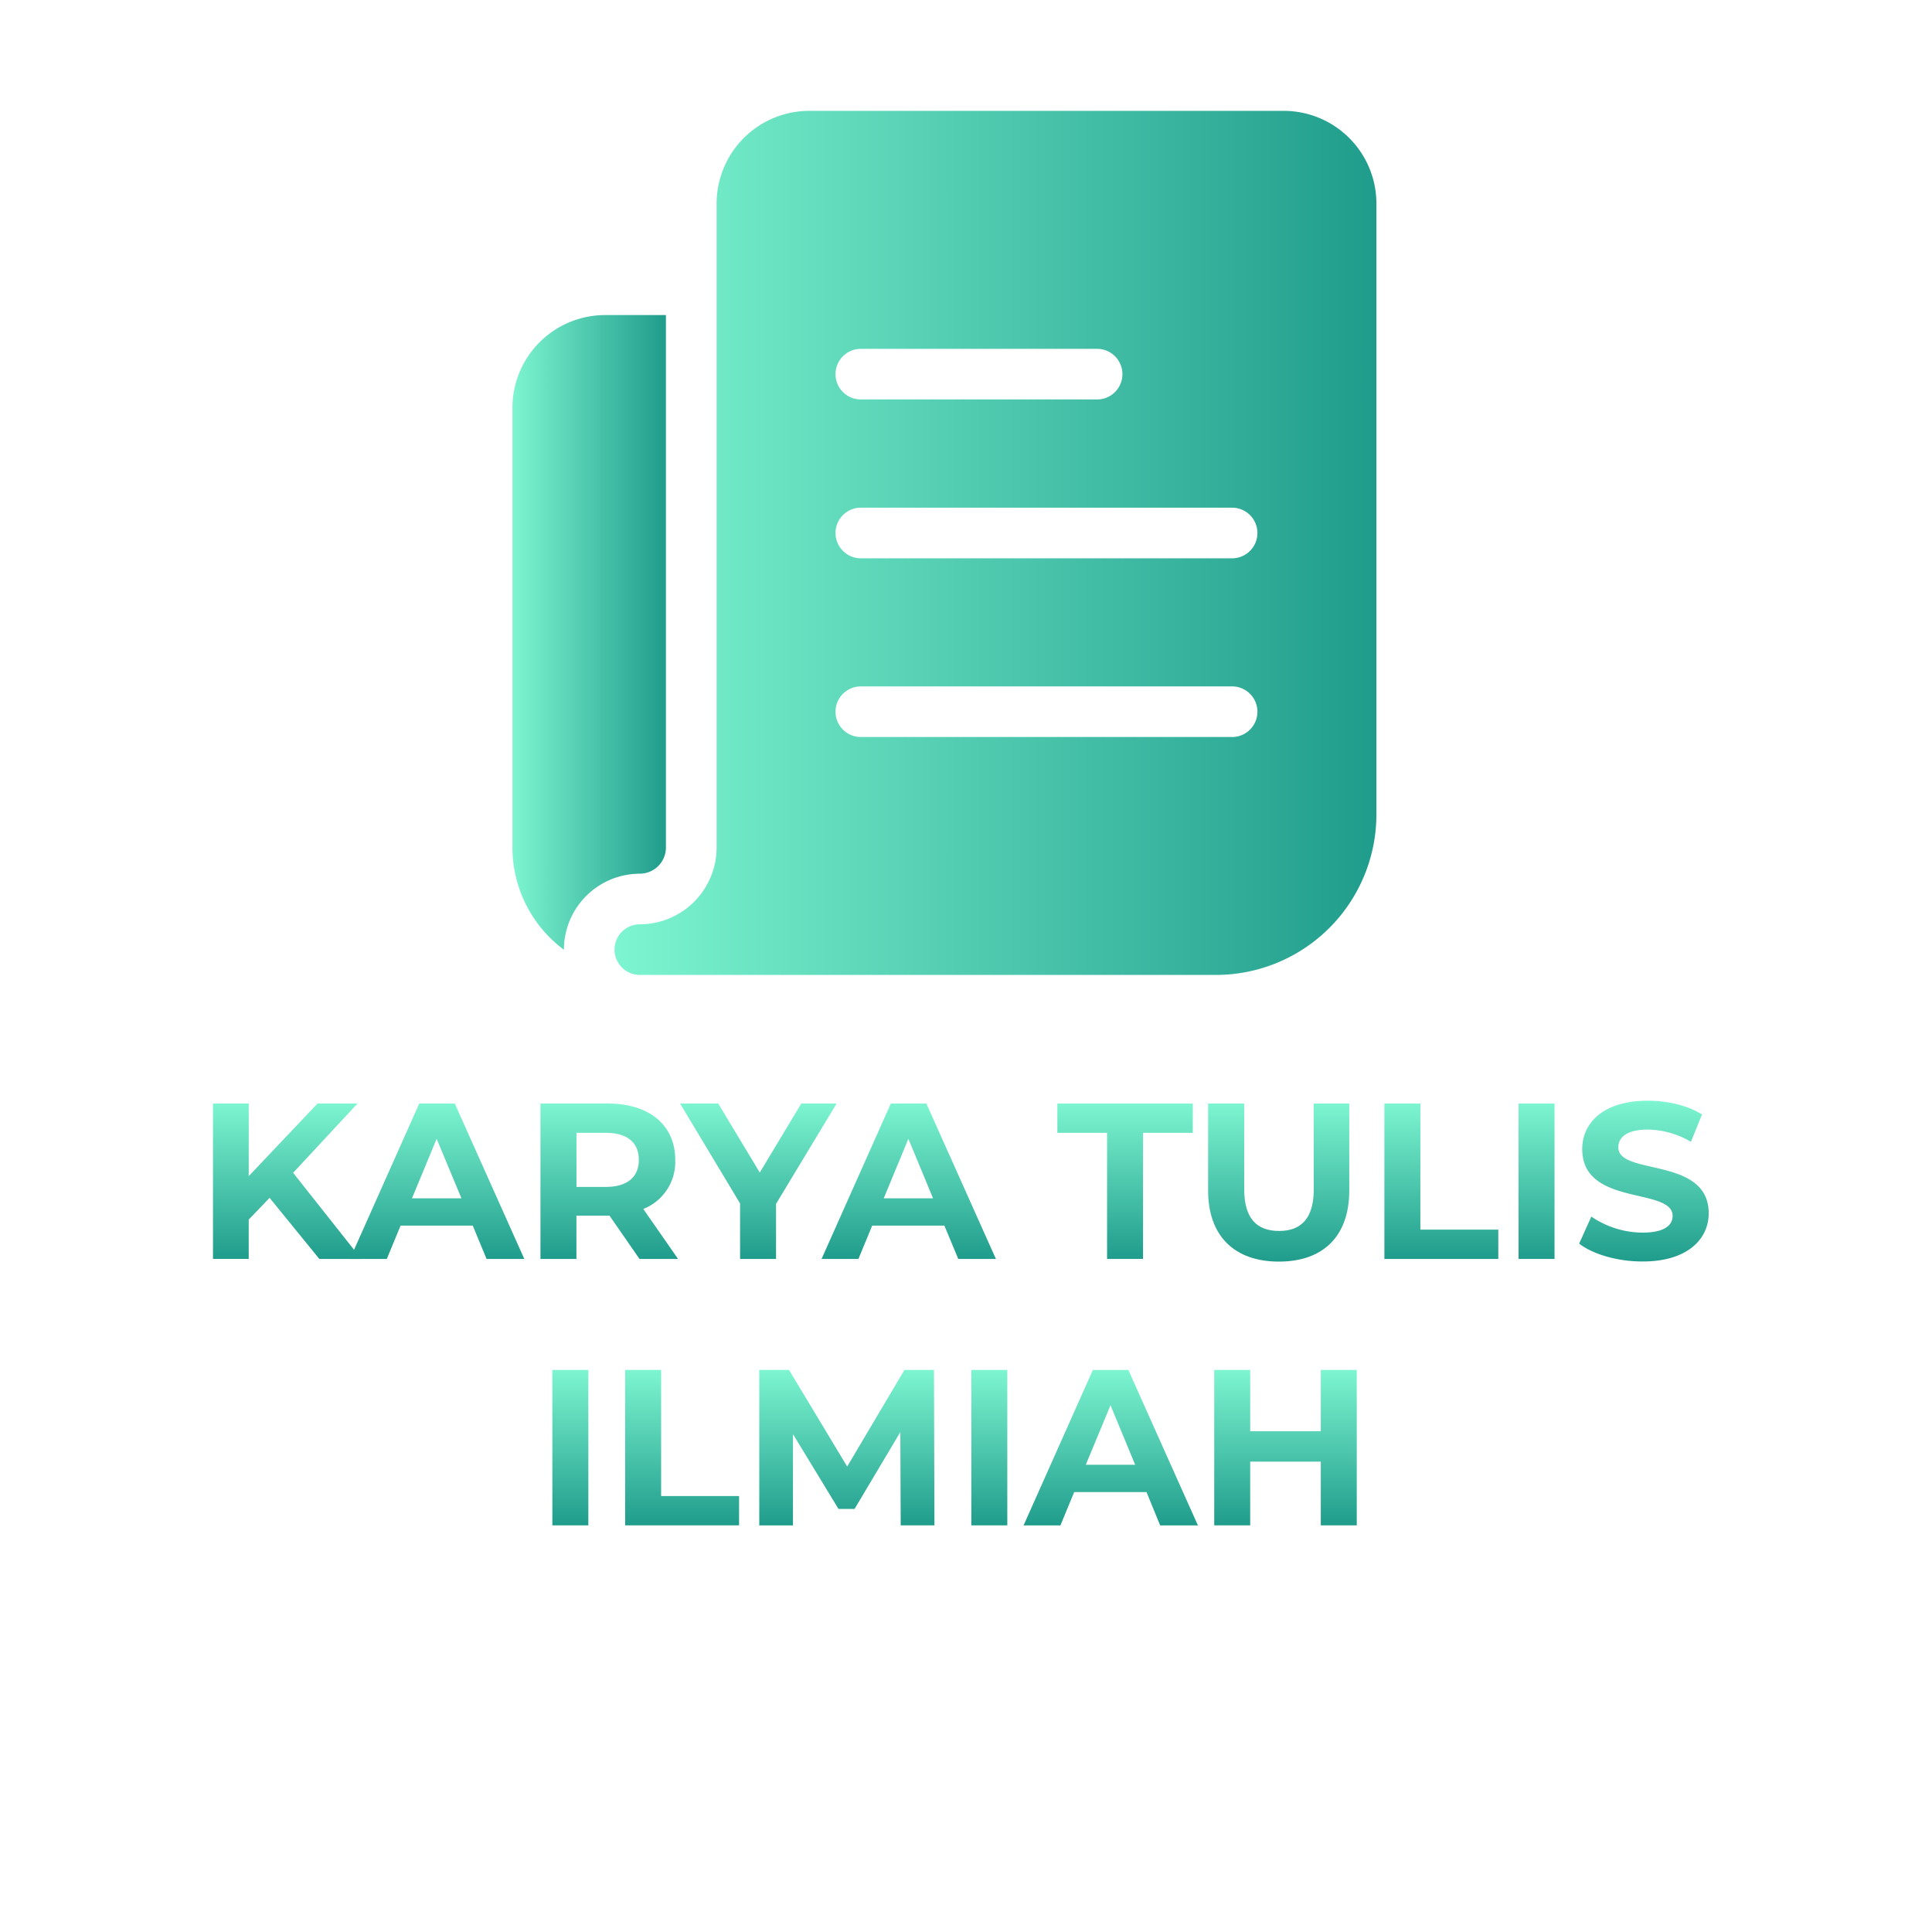 <svg xmlns="http://www.w3.org/2000/svg" xmlns:xlink="http://www.w3.org/1999/xlink" viewBox="0 0 500 500"><defs><style>.cls-1{fill:url(#linear-gradient);}.cls-2{fill:url(#linear-gradient-2);}.cls-3{fill:url(#linear-gradient-3);}.cls-4{fill:url(#linear-gradient-4);}.cls-5{fill:url(#linear-gradient-5);}.cls-6{fill:url(#linear-gradient-6);}.cls-7{fill:url(#linear-gradient-7);}.cls-8{fill:url(#linear-gradient-8);}.cls-9{fill:url(#linear-gradient-9);}.cls-10{fill:url(#linear-gradient-10);}.cls-11{fill:url(#linear-gradient-11);}.cls-12{fill:url(#linear-gradient-12);}.cls-13{fill:url(#linear-gradient-13);}.cls-14{fill:url(#linear-gradient-14);}.cls-15{fill:url(#linear-gradient-15);}.cls-16{fill:url(#linear-gradient-16);}.cls-17{fill:url(#linear-gradient-17);}.cls-18{fill:url(#linear-gradient-18);}</style><linearGradient id="linear-gradient" x1="132.59" y1="163.67" x2="172.34" y2="163.67" gradientUnits="userSpaceOnUse"><stop offset="0" stop-color="#7df5d0"/><stop offset="1" stop-color="#209c8c"/></linearGradient><linearGradient id="linear-gradient-2" x1="159.02" y1="140.5" x2="356.22" y2="140.5" xlink:href="#linear-gradient"/><linearGradient id="linear-gradient-3" x1="74.31" y1="285.59" x2="74.31" y2="325.81" xlink:href="#linear-gradient"/><linearGradient id="linear-gradient-4" x1="113.13" y1="285.59" x2="113.13" y2="325.81" xlink:href="#linear-gradient"/><linearGradient id="linear-gradient-5" x1="157.69" y1="285.59" x2="157.69" y2="325.81" xlink:href="#linear-gradient"/><linearGradient id="linear-gradient-6" x1="196.21" y1="285.59" x2="196.21" y2="325.81" xlink:href="#linear-gradient"/><linearGradient id="linear-gradient-7" x1="235.17" y1="285.59" x2="235.17" y2="325.81" xlink:href="#linear-gradient"/><linearGradient id="linear-gradient-8" x1="291.17" y1="285.59" x2="291.17" y2="325.81" xlink:href="#linear-gradient"/><linearGradient id="linear-gradient-9" x1="330.87" y1="285.59" x2="330.87" y2="326.5" xlink:href="#linear-gradient"/><linearGradient id="linear-gradient-10" x1="373.02" y1="285.59" x2="373.02" y2="325.81" xlink:href="#linear-gradient"/><linearGradient id="linear-gradient-11" x1="397.64" y1="285.59" x2="397.64" y2="325.81" xlink:href="#linear-gradient"/><linearGradient id="linear-gradient-12" x1="425.4" y1="284.9" x2="425.4" y2="326.5" xlink:href="#linear-gradient"/><linearGradient id="linear-gradient-13" x1="147.6" y1="354.54" x2="147.6" y2="394.76" xlink:href="#linear-gradient"/><linearGradient id="linear-gradient-14" x1="176.53" y1="354.54" x2="176.53" y2="394.76" xlink:href="#linear-gradient"/><linearGradient id="linear-gradient-15" x1="219.17" y1="354.54" x2="219.17" y2="394.76" xlink:href="#linear-gradient"/><linearGradient id="linear-gradient-16" x1="256.03" y1="354.54" x2="256.03" y2="394.76" xlink:href="#linear-gradient"/><linearGradient id="linear-gradient-17" x1="287.49" y1="354.54" x2="287.49" y2="394.76" xlink:href="#linear-gradient"/><linearGradient id="linear-gradient-18" x1="332.68" y1="354.54" x2="332.68" y2="394.76" xlink:href="#linear-gradient"/></defs><title>asset</title><g id="Layer_12" data-name="Layer 12"><path class="cls-1" d="M165.57,226.11a6.78,6.78,0,0,0,6.77-6.77V81.54H156.62a24,24,0,0,0-24,24V219.34a33,33,0,0,0,13.32,26.46v0A19.68,19.68,0,0,1,165.57,226.11Z"/><path class="cls-2" d="M332.19,28.69H209.46a24,24,0,0,0-24,24V219.34a19.9,19.9,0,0,1-19.87,19.87,6.55,6.55,0,1,0,0,13.1H314.72a41.54,41.54,0,0,0,41.49-41.49V52.71A24,24,0,0,0,332.19,28.69ZM222.78,90.28h61.15a6.55,6.55,0,0,1,0,13.1H222.78a6.55,6.55,0,0,1,0-13.1Zm96.09,100.46H222.78a6.55,6.55,0,1,1,0-13.1h96.09a6.55,6.55,0,1,1,0,13.1Zm0-46.25H222.78a6.55,6.55,0,1,1,0-13.1h96.09a6.55,6.55,0,1,1,0,13.1Z"/><path class="cls-3" d="M69.77,310l-5.4,5.63v10.17H55.12V285.59h9.25v18.79l17.81-18.79H92.52L75.86,303.52,93.5,325.81H82.64Z"/><path class="cls-4" d="M122.35,317.19H103.67l-3.56,8.62H90.57l17.93-40.22h9.19l18,40.22h-9.77Zm-2.93-7.07L113,294.72l-6.38,15.4Z"/><path class="cls-5" d="M165.5,325.81l-7.76-11.2h-8.56v11.2h-9.31V285.59h17.41c10.74,0,17.47,5.57,17.47,14.59a13.08,13.08,0,0,1-8.27,12.7l9,12.93Zm-8.73-32.64h-7.58v14h7.58c5.69,0,8.56-2.64,8.56-7S162.46,293.17,156.77,293.17Z"/><path class="cls-6" d="M200.84,311.56v14.25h-9.31V311.45L176,285.59h9.88l10.75,17.87,10.74-17.87h9.14Z"/><path class="cls-7" d="M244.4,317.19H225.72l-3.56,8.62h-9.54l17.93-40.22h9.19l18,40.22H248Zm-2.93-7.07-6.38-15.4-6.38,15.4Z"/><path class="cls-8" d="M286.51,293.17H273.64v-7.58h35.05v7.58H295.82v32.64h-9.31Z"/><path class="cls-9" d="M312.66,308.11V285.59H322v22.18c0,7.64,3.33,10.8,9,10.8s9-3.16,9-10.8V285.59h9.19v22.52c0,11.84-6.78,18.39-18.21,18.39S312.66,319.95,312.66,308.11Z"/><path class="cls-10" d="M358.28,285.59h9.31v32.64h20.17v7.58H358.28Z"/><path class="cls-11" d="M393,285.59h9.31v40.22H393Z"/><path class="cls-12" d="M408.68,321.85l3.16-7A23.66,23.66,0,0,0,425.11,319c5.52,0,7.76-1.84,7.76-4.31,0-7.53-23.39-2.36-23.39-17.3,0-6.84,5.52-12.53,17-12.53,5.06,0,10.23,1.21,14,3.56l-2.87,7.07a22.72,22.72,0,0,0-11.15-3.16c-5.52,0-7.64,2.07-7.64,4.6,0,7.41,23.39,2.3,23.39,17.07,0,6.72-5.57,12.47-17.07,12.47C418.67,326.5,412.24,324.6,408.68,321.85Z"/><path class="cls-13" d="M142.95,354.54h9.31v40.22h-9.31Z"/><path class="cls-14" d="M161.79,354.54h9.31v32.64h20.17v7.58H161.79Z"/><path class="cls-15" d="M233.1,394.76,233,370.63l-11.84,19.88H217l-11.78-19.36v23.62H196.5V354.54h7.7l15.05,25,14.82-25h7.64l.12,40.22Z"/><path class="cls-16" d="M251.38,354.54h9.31v40.22h-9.31Z"/><path class="cls-17" d="M296.71,386.15H278l-3.56,8.62h-9.54l17.93-40.22h9.19l18,40.22h-9.77Zm-2.93-7.07-6.38-15.4L281,379.08Z"/><path class="cls-18" d="M351.13,354.54v40.22h-9.31V378.27H323.55v16.49h-9.31V354.54h9.31V370.4h18.27V354.54Z"/></g></svg>